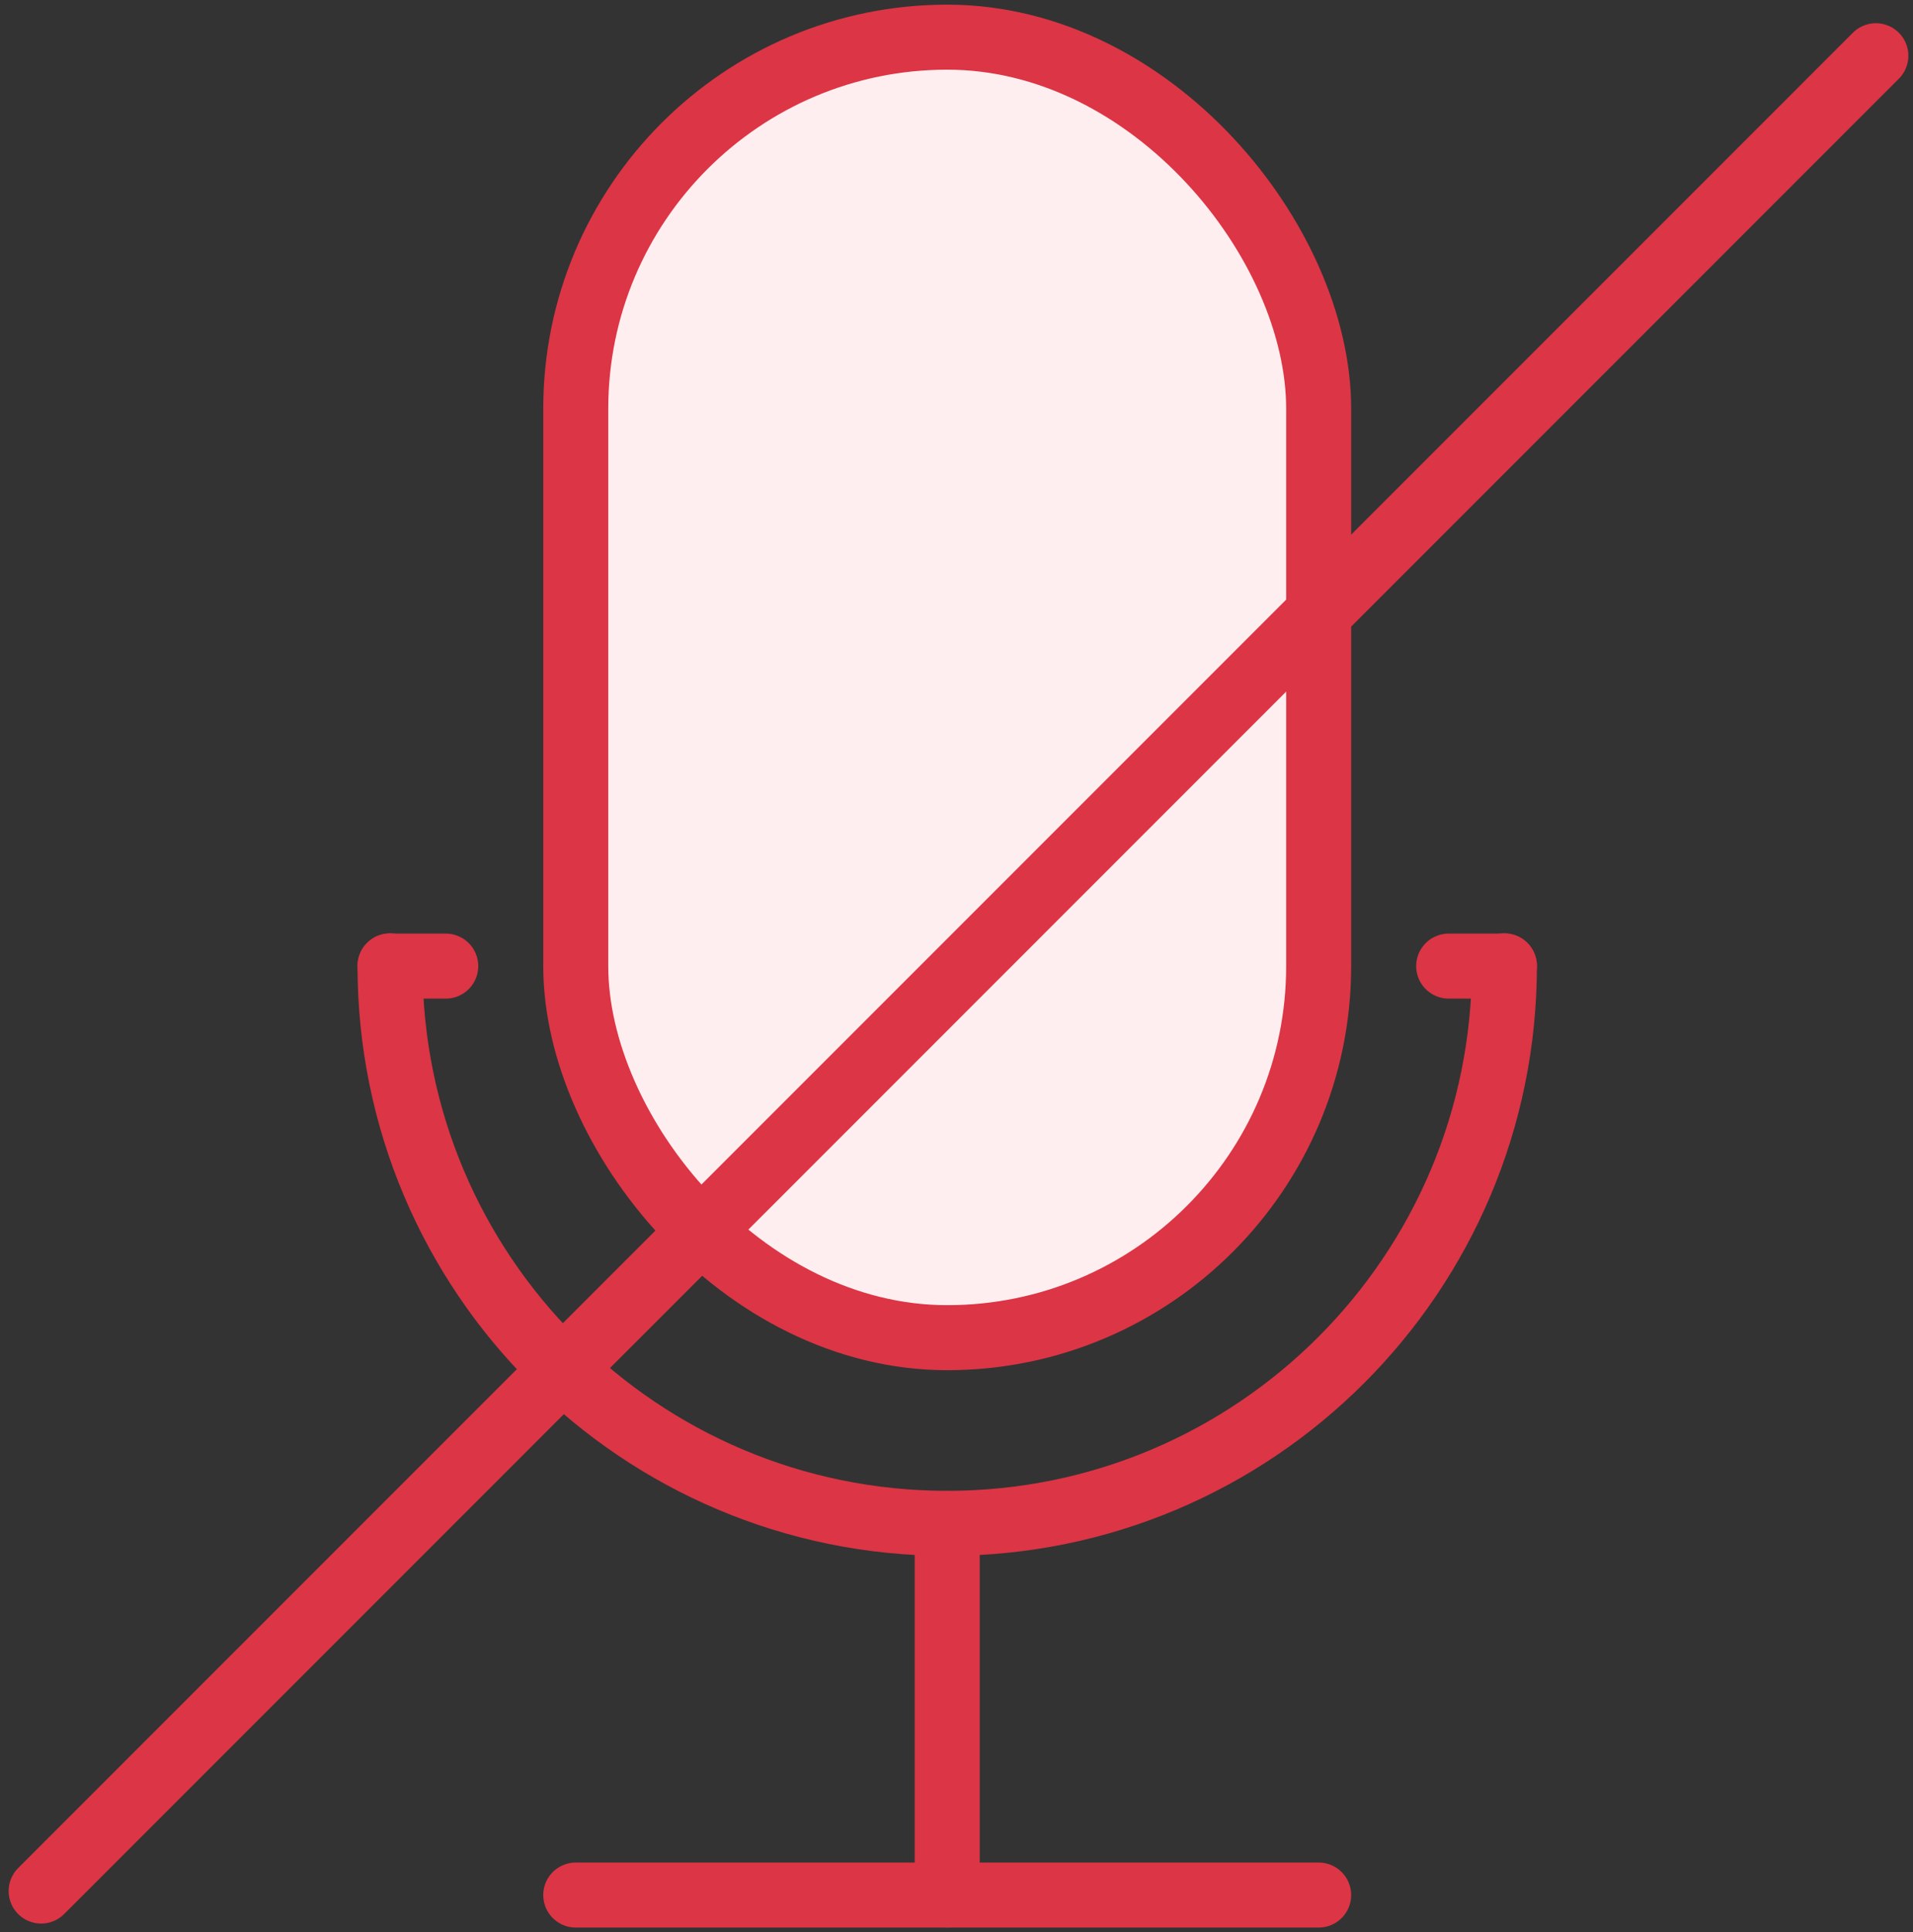 <?xml version="1.0" encoding="UTF-8"?>
<svg width="103px" height="104px" viewBox="0 0 103 104" version="1.1" xmlns="http://www.w3.org/2000/svg" xmlns:xlink="http://www.w3.org/1999/xlink">
    <rect x="0" y="0" width="103" height="104" fill="#333333" stroke="none"/>
    <!-- Generator: Sketch 46.2 (44496) - http://www.bohemiancoding.com/sketch -->
    <title>multimedia-36</title>
    <desc>Created with Sketch.</desc>
    <defs></defs>
    <g id="ALL" stroke="none" stroke-width="1" fill="none" fill-rule="evenodd" stroke-linecap="round" stroke-linejoin="round">
        <g id="Primary" transform="translate(-1166, -6581)" stroke="#DC3545" stroke-width="3.5">
            <g id="Group-15" transform="translate(200, 200)">
                <g id="multimedia-36" transform="translate(968, 6383)">
                    <rect id="Layer-1" fill="#FFEEEF" x="29" y="0" width="40" height="70" rx="20"></rect>
                    <path d="M79,49.985 C79,66.558 65.572,79.993 49,79.993 L49,79.993 C32.431,79.993 19,66.56 19,49.985" id="Layer-2"></path>
                    <path d="M49,80 L49,100" id="Layer-3" fill="#FFEEEF"></path>
                    <path d="M29,100 L69,100" id="Layer-4" fill="#FFEEEF"></path>
                    <path d="M19,50 L22,50" id="Layer-5" fill="#FFEEEF"></path>
                    <path d="M76,50 L79,50" id="Layer-6" fill="#FFEEEF"></path>
                    <path d="M99,1 L0.215,99.785" id="Layer-7" fill="#FFEEEF"></path>
                </g>
            </g>
        </g>
    </g>
</svg>